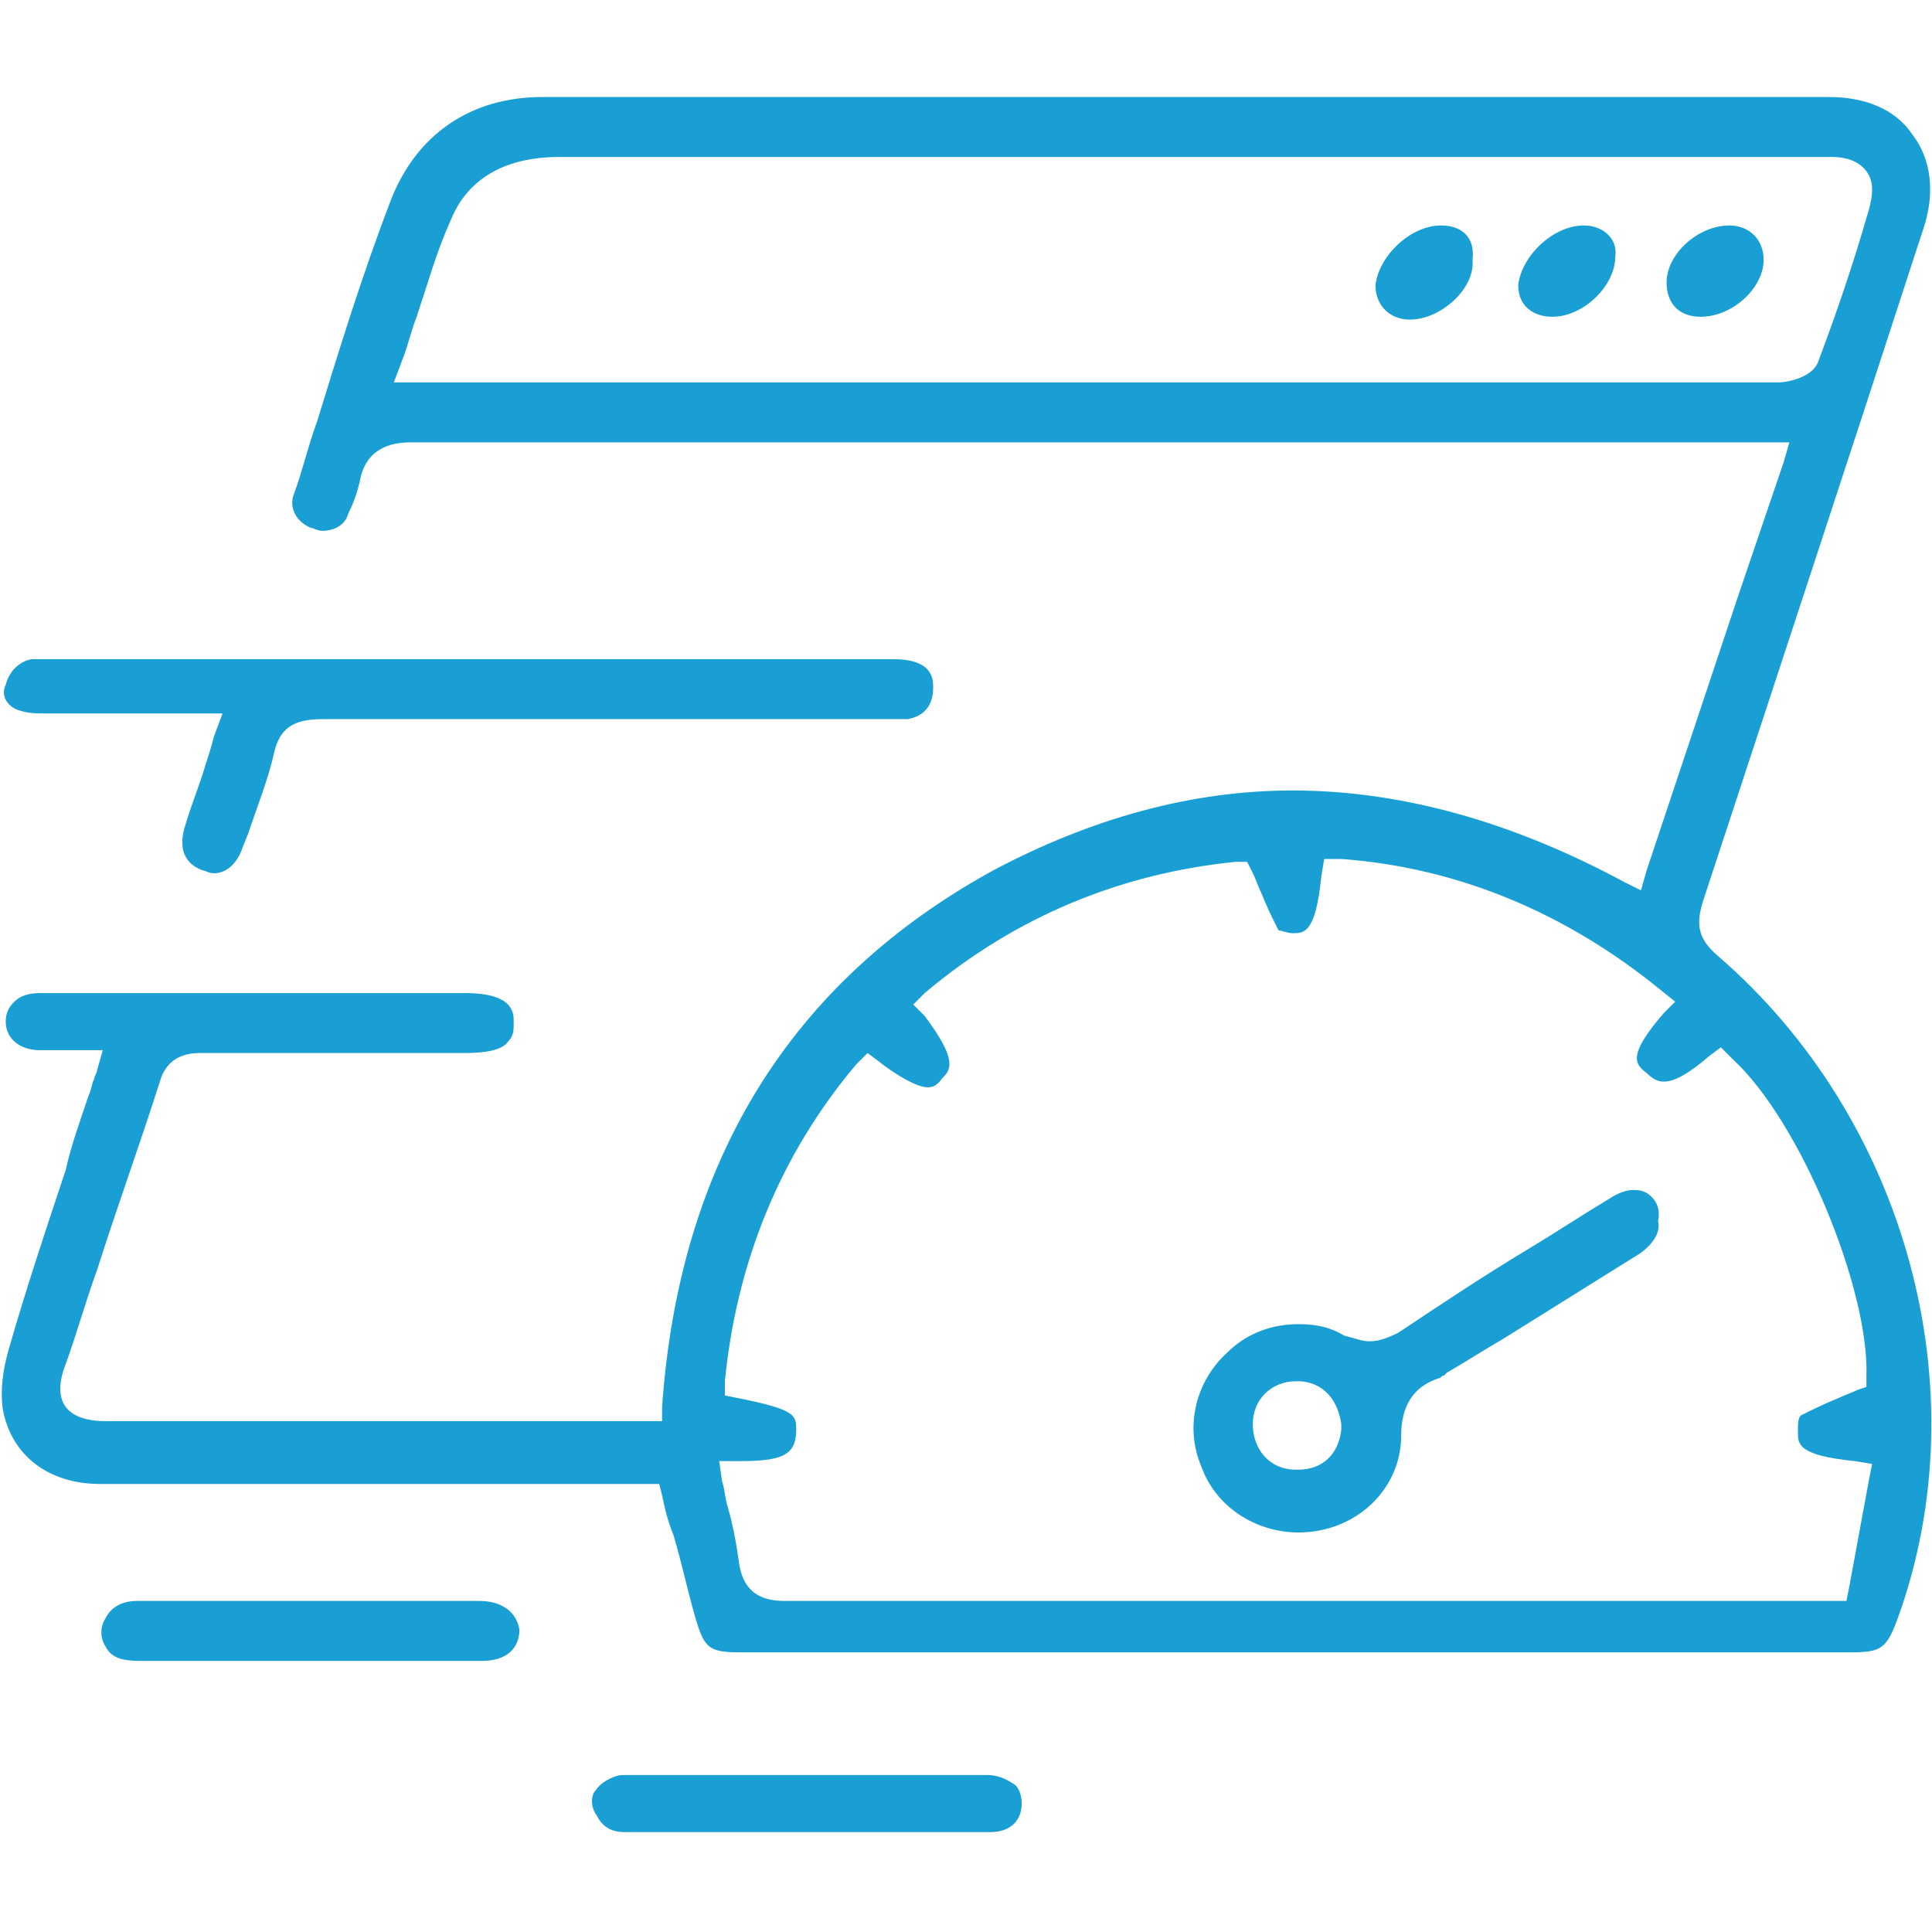 <svg width="40" height="40" viewBox="0 0 40 40" fill="none" xmlns="http://www.w3.org/2000/svg">
<path d="M35.569 19.793C35.156 19.439 35.097 19.143 35.274 18.612C36.751 14.121 38.287 9.454 39.824 4.727C40.06 4.018 40.001 3.309 39.587 2.777C39.233 2.245 38.583 2.009 37.874 2.009C32.143 2.009 27.002 2.009 21.803 2.009C17.962 2.009 14.476 2.009 11.227 2.009C9.75 2.009 8.627 2.777 8.095 4.136C7.505 5.672 7.032 7.208 6.559 8.745C6.382 9.217 6.264 9.749 6.087 10.222C5.968 10.517 6.146 10.812 6.441 10.931C6.5 10.931 6.559 10.99 6.677 10.99C6.914 10.99 7.15 10.871 7.209 10.635C7.327 10.399 7.386 10.222 7.445 9.985C7.564 9.276 8.095 9.158 8.509 9.158C15.776 9.158 23.221 9.158 30.37 9.158H36.042C36.16 9.158 36.279 9.158 36.397 9.158C36.456 9.158 36.515 9.158 36.574 9.158H37.047L36.928 9.572L35.983 12.349L34.092 18.021L33.974 18.434L33.62 18.257C31.316 17.016 29.011 16.366 26.766 16.366C24.639 16.366 22.571 16.957 20.562 18.021C16.367 20.325 14.063 24.047 13.708 29.129V29.424H13.413C13.354 29.424 13.354 29.424 13.295 29.424C13.177 29.424 13.117 29.424 12.999 29.424C10.991 29.424 8.982 29.424 6.973 29.424C5.378 29.424 3.782 29.424 2.187 29.424C1.892 29.424 1.537 29.365 1.36 29.129C1.183 28.892 1.242 28.538 1.36 28.242C1.596 27.592 1.773 26.942 2.01 26.293C2.423 24.993 2.896 23.693 3.31 22.393C3.428 21.979 3.723 21.802 4.137 21.802C4.905 21.802 5.791 21.802 6.855 21.802C7.327 21.802 7.8 21.802 8.273 21.802C8.745 21.802 9.159 21.802 9.632 21.802C10.045 21.802 10.4 21.743 10.518 21.566C10.636 21.448 10.636 21.329 10.636 21.152C10.636 20.975 10.636 20.561 9.632 20.561C8.627 20.561 7.682 20.561 6.677 20.561H3.664C3.428 20.561 3.132 20.561 2.896 20.561C2.66 20.561 2.364 20.561 2.128 20.561C1.596 20.561 1.183 20.561 0.828 20.561C0.592 20.561 0.414 20.62 0.296 20.739C0.178 20.857 0.119 20.975 0.119 21.152C0.119 21.507 0.414 21.743 0.828 21.743C0.946 21.743 1.005 21.743 1.123 21.743C1.183 21.743 1.301 21.743 1.36 21.743C1.478 21.743 1.537 21.743 1.655 21.743H2.128L2.01 22.157C2.01 22.216 1.951 22.275 1.951 22.334C1.892 22.452 1.892 22.57 1.832 22.688C1.655 23.22 1.478 23.693 1.36 24.225C0.946 25.465 0.533 26.706 0.178 27.947C0.06 28.36 0.001 28.774 0.06 29.188C0.237 30.133 1.005 30.724 2.069 30.724C3.723 30.724 5.378 30.724 7.091 30.724H9.868H12.645H12.881H13.058H13.236H13.413H13.649L13.708 30.96C13.768 31.256 13.826 31.492 13.945 31.787C14.122 32.378 14.24 32.969 14.417 33.56C14.595 34.151 14.713 34.21 15.363 34.21C19.262 34.21 23.162 34.21 27.12 34.21C30.843 34.21 34.565 34.21 38.287 34.21C38.937 34.21 39.056 34.151 39.292 33.501C41.005 28.774 39.469 23.161 35.569 19.793ZM36.81 7.917C35.333 7.917 33.797 7.917 32.674 7.917C32.143 7.917 31.552 7.917 31.02 7.917H30.016C25.052 7.917 20.03 7.917 15.067 7.917H9.218H9.041H8.863H8.627H8.154L8.332 7.445C8.45 7.149 8.509 6.854 8.627 6.558C8.863 5.849 9.041 5.199 9.336 4.55C9.572 3.959 10.163 3.25 11.581 3.25C14.004 3.25 16.426 3.25 18.79 3.25H20.976H31.138H37.46C37.519 3.25 37.519 3.25 37.578 3.25C37.638 3.25 37.638 3.25 37.697 3.25C37.815 3.25 37.874 3.25 37.933 3.25C38.169 3.25 38.465 3.309 38.642 3.545C38.819 3.781 38.76 4.077 38.701 4.313C38.346 5.554 37.992 6.558 37.638 7.504C37.519 7.799 37.047 7.917 36.81 7.917ZM38.701 30.606L38.287 32.851L38.228 33.146H37.933H37.401H33.679H29.956C25.643 33.146 21.035 33.146 16.308 33.146C16.013 33.146 15.422 33.146 15.304 32.378C15.245 31.965 15.185 31.61 15.067 31.197C15.008 31.019 15.008 30.842 14.949 30.665L14.89 30.251H15.304C16.19 30.251 16.485 30.133 16.485 29.601C16.485 29.306 16.485 29.188 15.304 28.951L15.008 28.892V28.597C15.245 26.174 16.131 23.929 17.726 22.038L17.962 21.802L18.199 21.979C18.494 22.216 18.967 22.511 19.203 22.511C19.262 22.511 19.381 22.511 19.499 22.334C19.676 22.157 19.853 21.979 19.144 21.034L18.908 20.798L19.144 20.561C21.035 18.966 23.221 18.08 25.584 17.843H25.821L25.939 18.08C25.998 18.198 26.057 18.375 26.116 18.493C26.234 18.789 26.352 19.025 26.471 19.262C26.53 19.262 26.648 19.321 26.766 19.321C27.002 19.321 27.239 19.321 27.357 18.139L27.416 17.784H27.77C30.193 17.962 32.438 18.907 34.388 20.502L34.683 20.739L34.447 20.975C33.679 21.861 33.856 22.038 34.092 22.216C34.27 22.393 34.388 22.393 34.447 22.393C34.683 22.393 34.979 22.216 35.392 21.861L35.629 21.684L35.865 21.92C37.283 23.22 38.701 26.706 38.642 28.479V28.715L38.465 28.774C38.346 28.833 38.169 28.892 38.051 28.951C37.756 29.07 37.519 29.188 37.283 29.306C37.224 29.365 37.224 29.483 37.224 29.66C37.224 29.897 37.224 30.133 38.406 30.251L38.76 30.31L38.701 30.606Z" fill="#199FD3"/>
<path d="M0.413 14.712C0.591 14.771 0.768 14.771 0.945 14.771C1.418 14.771 1.95 14.771 2.422 14.771H3.25H4.136H4.608L4.431 15.244C4.372 15.48 4.313 15.657 4.254 15.835C4.136 16.248 3.959 16.662 3.84 17.075C3.722 17.43 3.722 17.843 4.195 18.021C4.254 18.021 4.313 18.08 4.431 18.08C4.668 18.08 4.904 17.902 5.022 17.548L5.14 17.253C5.317 16.721 5.554 16.13 5.672 15.598C5.79 15.066 6.086 14.889 6.676 14.889C8.508 14.889 10.458 14.889 12.998 14.889C14.062 14.889 15.066 14.889 16.13 14.889H18.257H18.316H18.375C18.493 14.889 18.671 14.889 18.789 14.889C19.143 14.83 19.32 14.594 19.32 14.239C19.32 14.062 19.32 13.648 18.493 13.648C15.775 13.648 13.117 13.648 10.399 13.648C7.267 13.648 4.077 13.648 0.945 13.648H0.886H0.827C0.768 13.648 0.709 13.648 0.65 13.648C0.354 13.707 0.177 13.944 0.118 14.18C-0 14.416 0.177 14.653 0.413 14.712Z" fill="#199FD3"/>
<path d="M9.927 33.146C9.691 33.146 9.395 33.146 9.159 33.146C8.982 33.146 8.745 33.146 8.568 33.146C8.391 33.146 8.154 33.146 7.977 33.146C7.504 33.146 6.973 33.146 6.5 33.146C6.027 33.146 5.496 33.146 5.023 33.146C4.137 33.146 3.487 33.146 2.837 33.146C2.541 33.146 2.305 33.264 2.187 33.501C2.069 33.678 2.069 33.914 2.187 34.092C2.305 34.328 2.541 34.387 2.896 34.387H4.314H5.673H6.382C6.736 34.387 7.091 34.387 7.445 34.387C7.8 34.387 8.154 34.387 8.509 34.387C9.1 34.387 9.572 34.387 9.986 34.387C10.459 34.387 10.754 34.151 10.754 33.737C10.695 33.383 10.399 33.146 9.927 33.146Z" fill="#199FD3"/>
<path d="M20.444 36.75C19.498 36.75 18.257 36.75 17.017 36.75C15.48 36.75 14.121 36.75 12.881 36.75C12.763 36.75 12.467 36.868 12.349 37.046C12.172 37.223 12.29 37.519 12.349 37.578C12.467 37.814 12.644 37.932 12.94 37.932H14.712H16.721H16.78C17.135 37.932 17.489 37.932 17.844 37.932C18.198 37.932 18.553 37.932 18.907 37.932C19.498 37.932 20.03 37.932 20.503 37.932C20.916 37.932 21.153 37.696 21.153 37.341C21.153 37.164 21.093 36.987 20.975 36.928C20.798 36.809 20.621 36.75 20.444 36.75Z" fill="#199FD3"/>
<path d="M34.092 24.697C33.974 24.638 33.914 24.638 33.796 24.638C33.678 24.638 33.501 24.697 33.324 24.815C32.733 25.17 32.201 25.524 31.61 25.879C30.724 26.411 29.838 27.001 28.951 27.592C28.715 27.71 28.538 27.77 28.36 27.77C28.183 27.77 28.065 27.71 27.829 27.651C27.533 27.474 27.238 27.415 26.883 27.415C26.352 27.415 25.82 27.592 25.406 28.006C24.756 28.597 24.52 29.542 24.875 30.369C25.17 31.196 25.997 31.728 26.883 31.728C28.065 31.728 29.01 30.842 29.01 29.719C29.01 29.128 29.247 28.715 29.779 28.538C29.838 28.538 29.838 28.479 29.897 28.479L29.956 28.419C30.369 28.183 30.724 27.947 31.137 27.71C32.083 27.12 33.028 26.529 33.974 25.938C34.21 25.761 34.387 25.524 34.328 25.288C34.387 24.993 34.269 24.815 34.092 24.697ZM27.77 29.601C27.71 30.133 27.356 30.428 26.883 30.428H26.824C26.293 30.428 25.938 30.015 25.938 29.483C25.938 28.951 26.352 28.597 26.824 28.597C26.824 28.597 26.824 28.597 26.883 28.597C27.12 28.597 27.651 28.715 27.77 29.483V29.601Z" fill="#199FD3"/>
<path d="M29.837 4.668V4.845V4.668C29.837 4.668 29.778 4.668 29.837 4.668C29.187 4.668 28.538 5.318 28.478 5.908C28.478 6.322 28.774 6.617 29.187 6.617C29.837 6.617 30.546 5.968 30.487 5.377C30.546 4.904 30.251 4.668 29.837 4.668Z" fill="#199FD3"/>
<path d="M32.792 4.668C32.142 4.668 31.492 5.318 31.433 5.908C31.433 6.322 31.729 6.558 32.142 6.558C32.792 6.558 33.442 5.908 33.442 5.318C33.501 4.963 33.206 4.668 32.792 4.668Z" fill="#199FD3"/>
<path d="M35.805 4.668V4.845V4.668C35.155 4.668 34.505 5.259 34.505 5.849C34.505 6.263 34.741 6.558 35.214 6.558C35.864 6.558 36.514 5.968 36.514 5.377C36.514 4.963 36.219 4.668 35.805 4.668Z" fill="#199FD3"/>
</svg>
